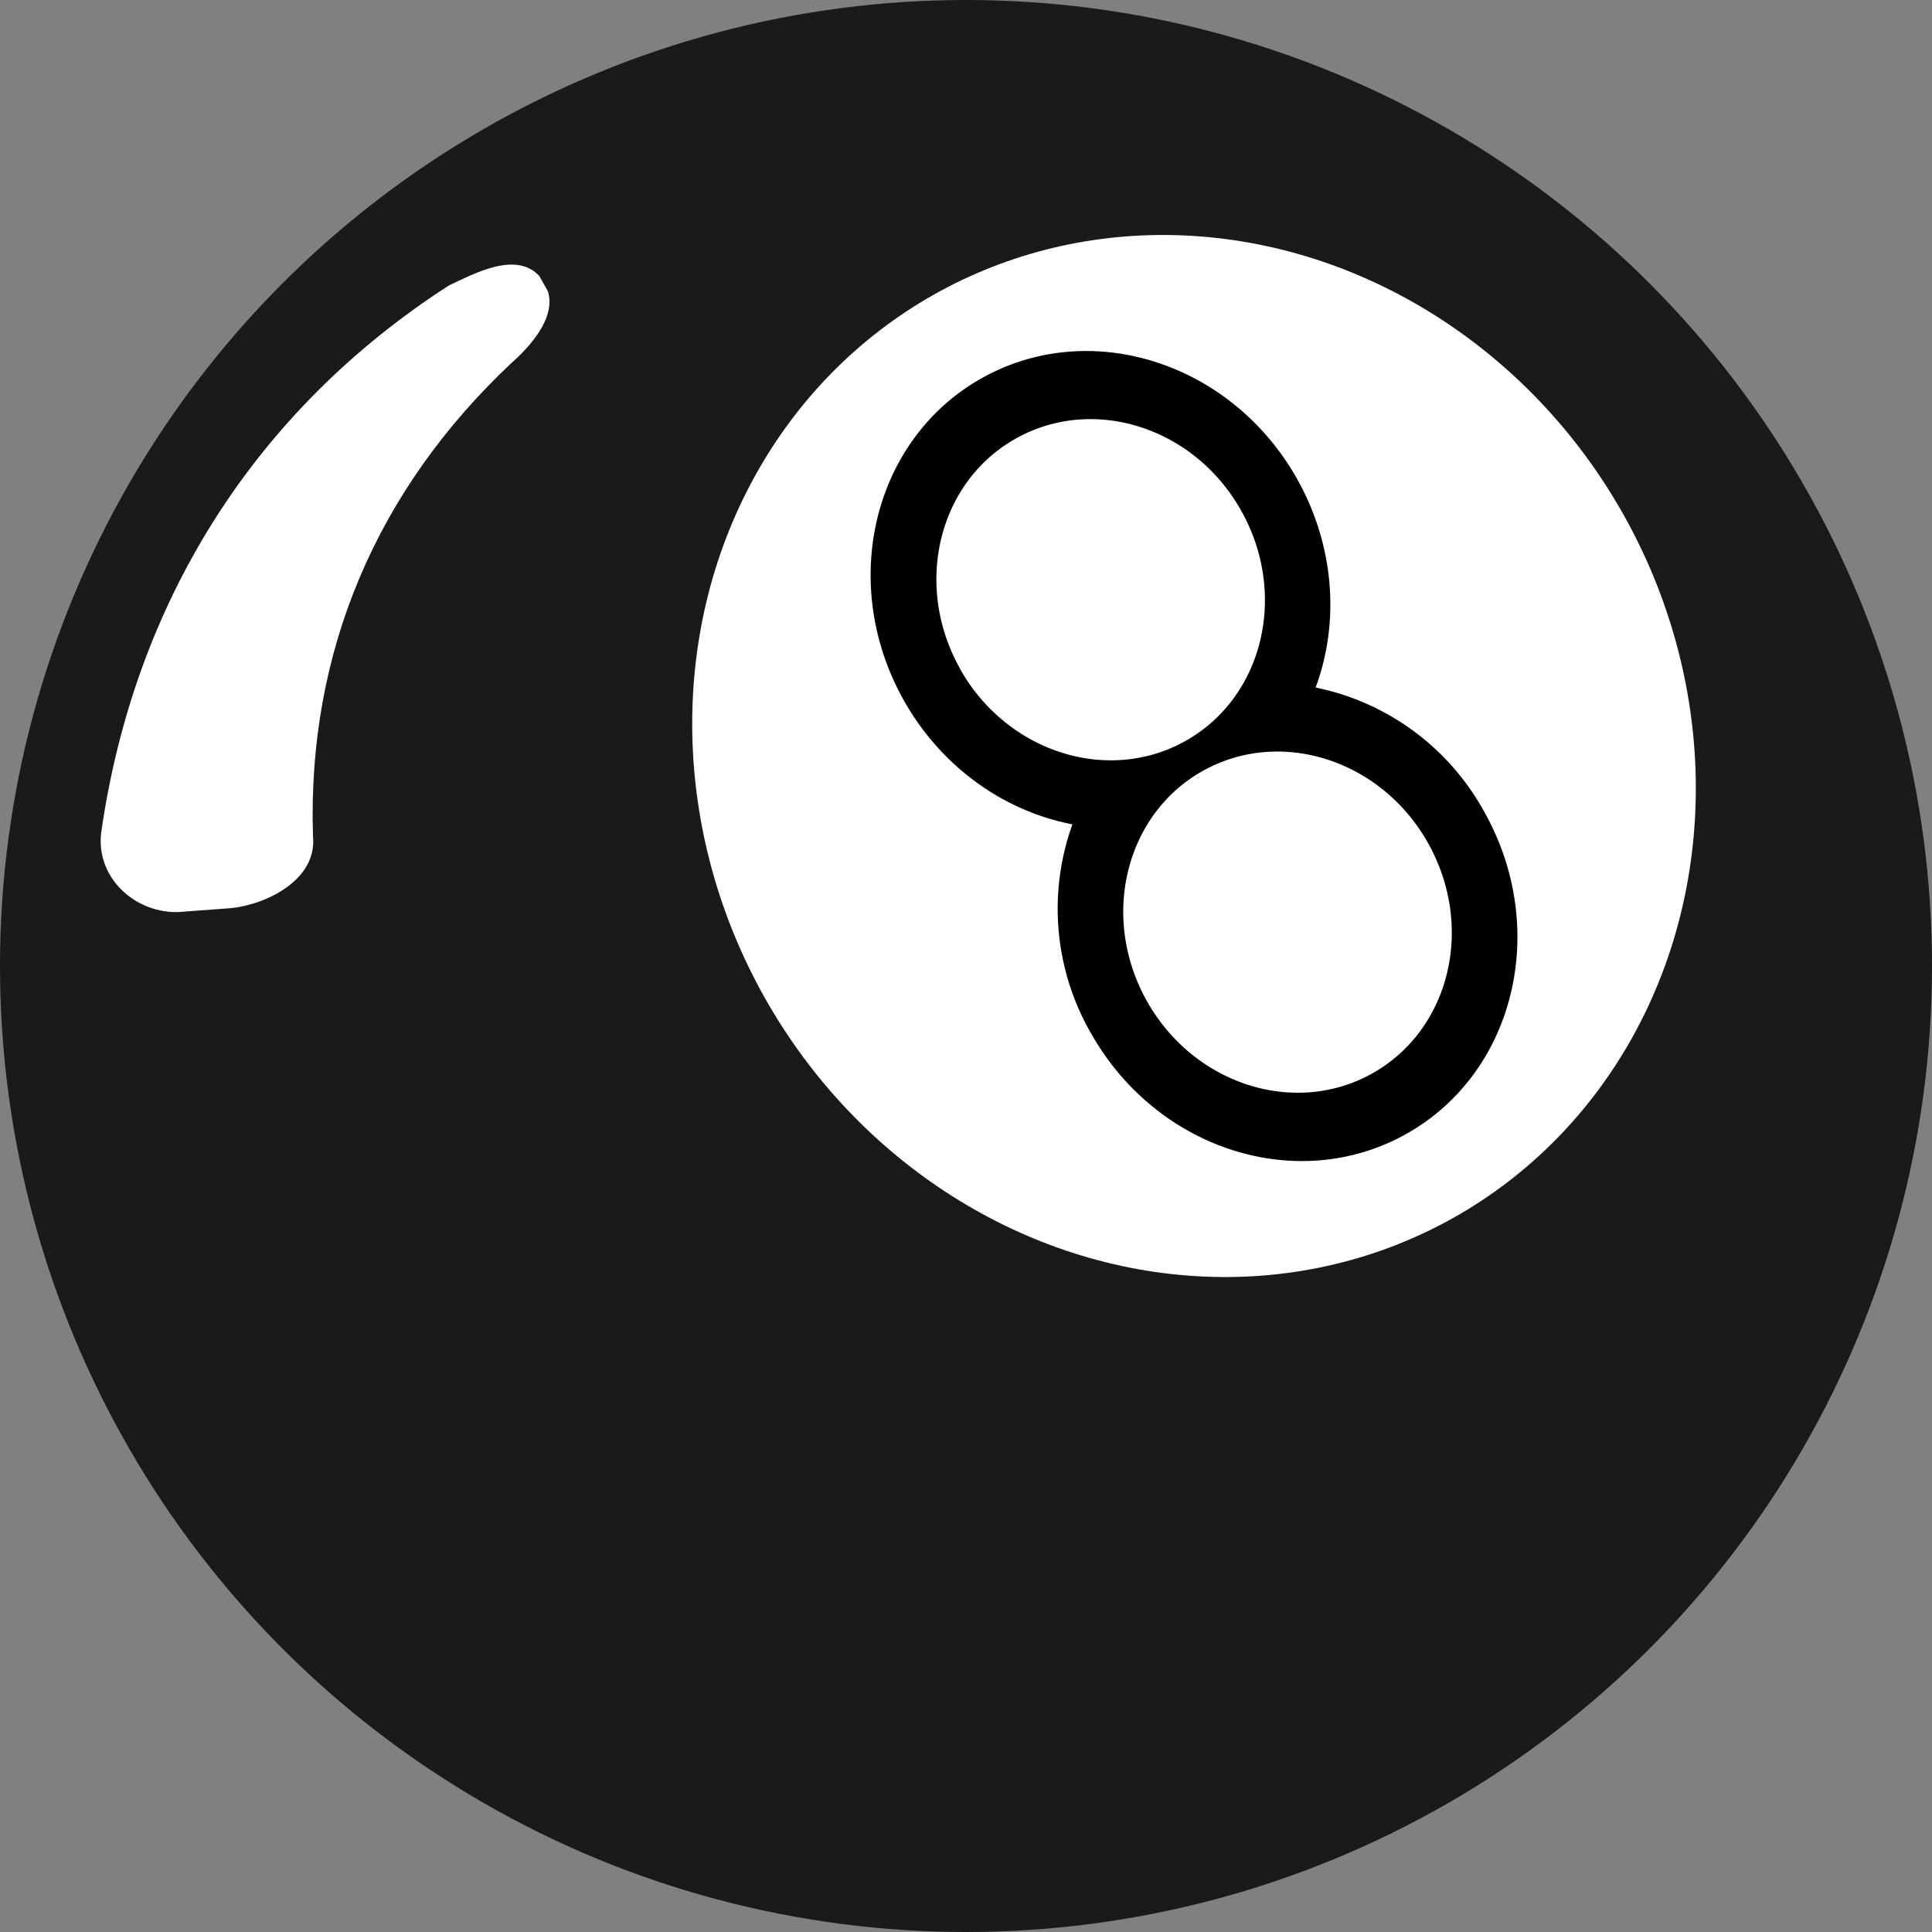 <svg id="Layer_1" data-name="Layer 1" xmlns="http://www.w3.org/2000/svg" viewBox="0 0 500 500"><rect x="0" y="0" width="500" height="500" fill="#808080" stroke="none"/><defs><style>.cls-1{fill:#1a1a1a;}.cls-2{fill:#fff;}</style></defs><title>8_Ball</title><circle class="cls-1" cx="250" cy="250" r="250"/><ellipse class="cls-2" cx="309.01" cy="195.64" rx="127.5" ry="137.08" transform="translate(-56.23 176.65) rotate(-29.36)"/><path d="M340.48,177.93c6.2-16.68,5-36.49-4.77-53.95-17-30.22-53.58-41.9-81.69-26.08S216.91,151,233.91,181.26c9.82,17.45,26.16,28.72,43.63,32.08a64.5,64.5,0,0,0,4.77,54c17,30.23,53.58,41.9,81.69,26.09s37.12-53.14,20.11-83.36A64.47,64.47,0,0,0,340.48,177.93Zm-92-4.84c-12.15-21.6-5.72-48.27,14.37-59.57s46.22-3,58.37,18.64,5.72,48.26-14.37,59.57S260.59,194.68,248.44,173.09ZM355.21,277.76c-20.08,11.3-46.22,2.95-58.37-18.64s-5.71-48.27,14.37-59.57,46.22-3,58.37,18.64S375.3,266.46,355.21,277.76Z"/><path class="cls-2" d="M132.3,94C97.56,126.69,79.47,168.6,81,216.41c1.14,11.27-12,17.64-21.14,18.61L48,235.9c-11.89,1.47-23.32-8.1-21.81-20.44,8.49-59.35,39.51-109.06,90-141.59,6.18-2.87,17.25-9.05,23.37-2.46l2.22,3.94C144,82.28,137,89.85,132.3,94Z"/></svg>